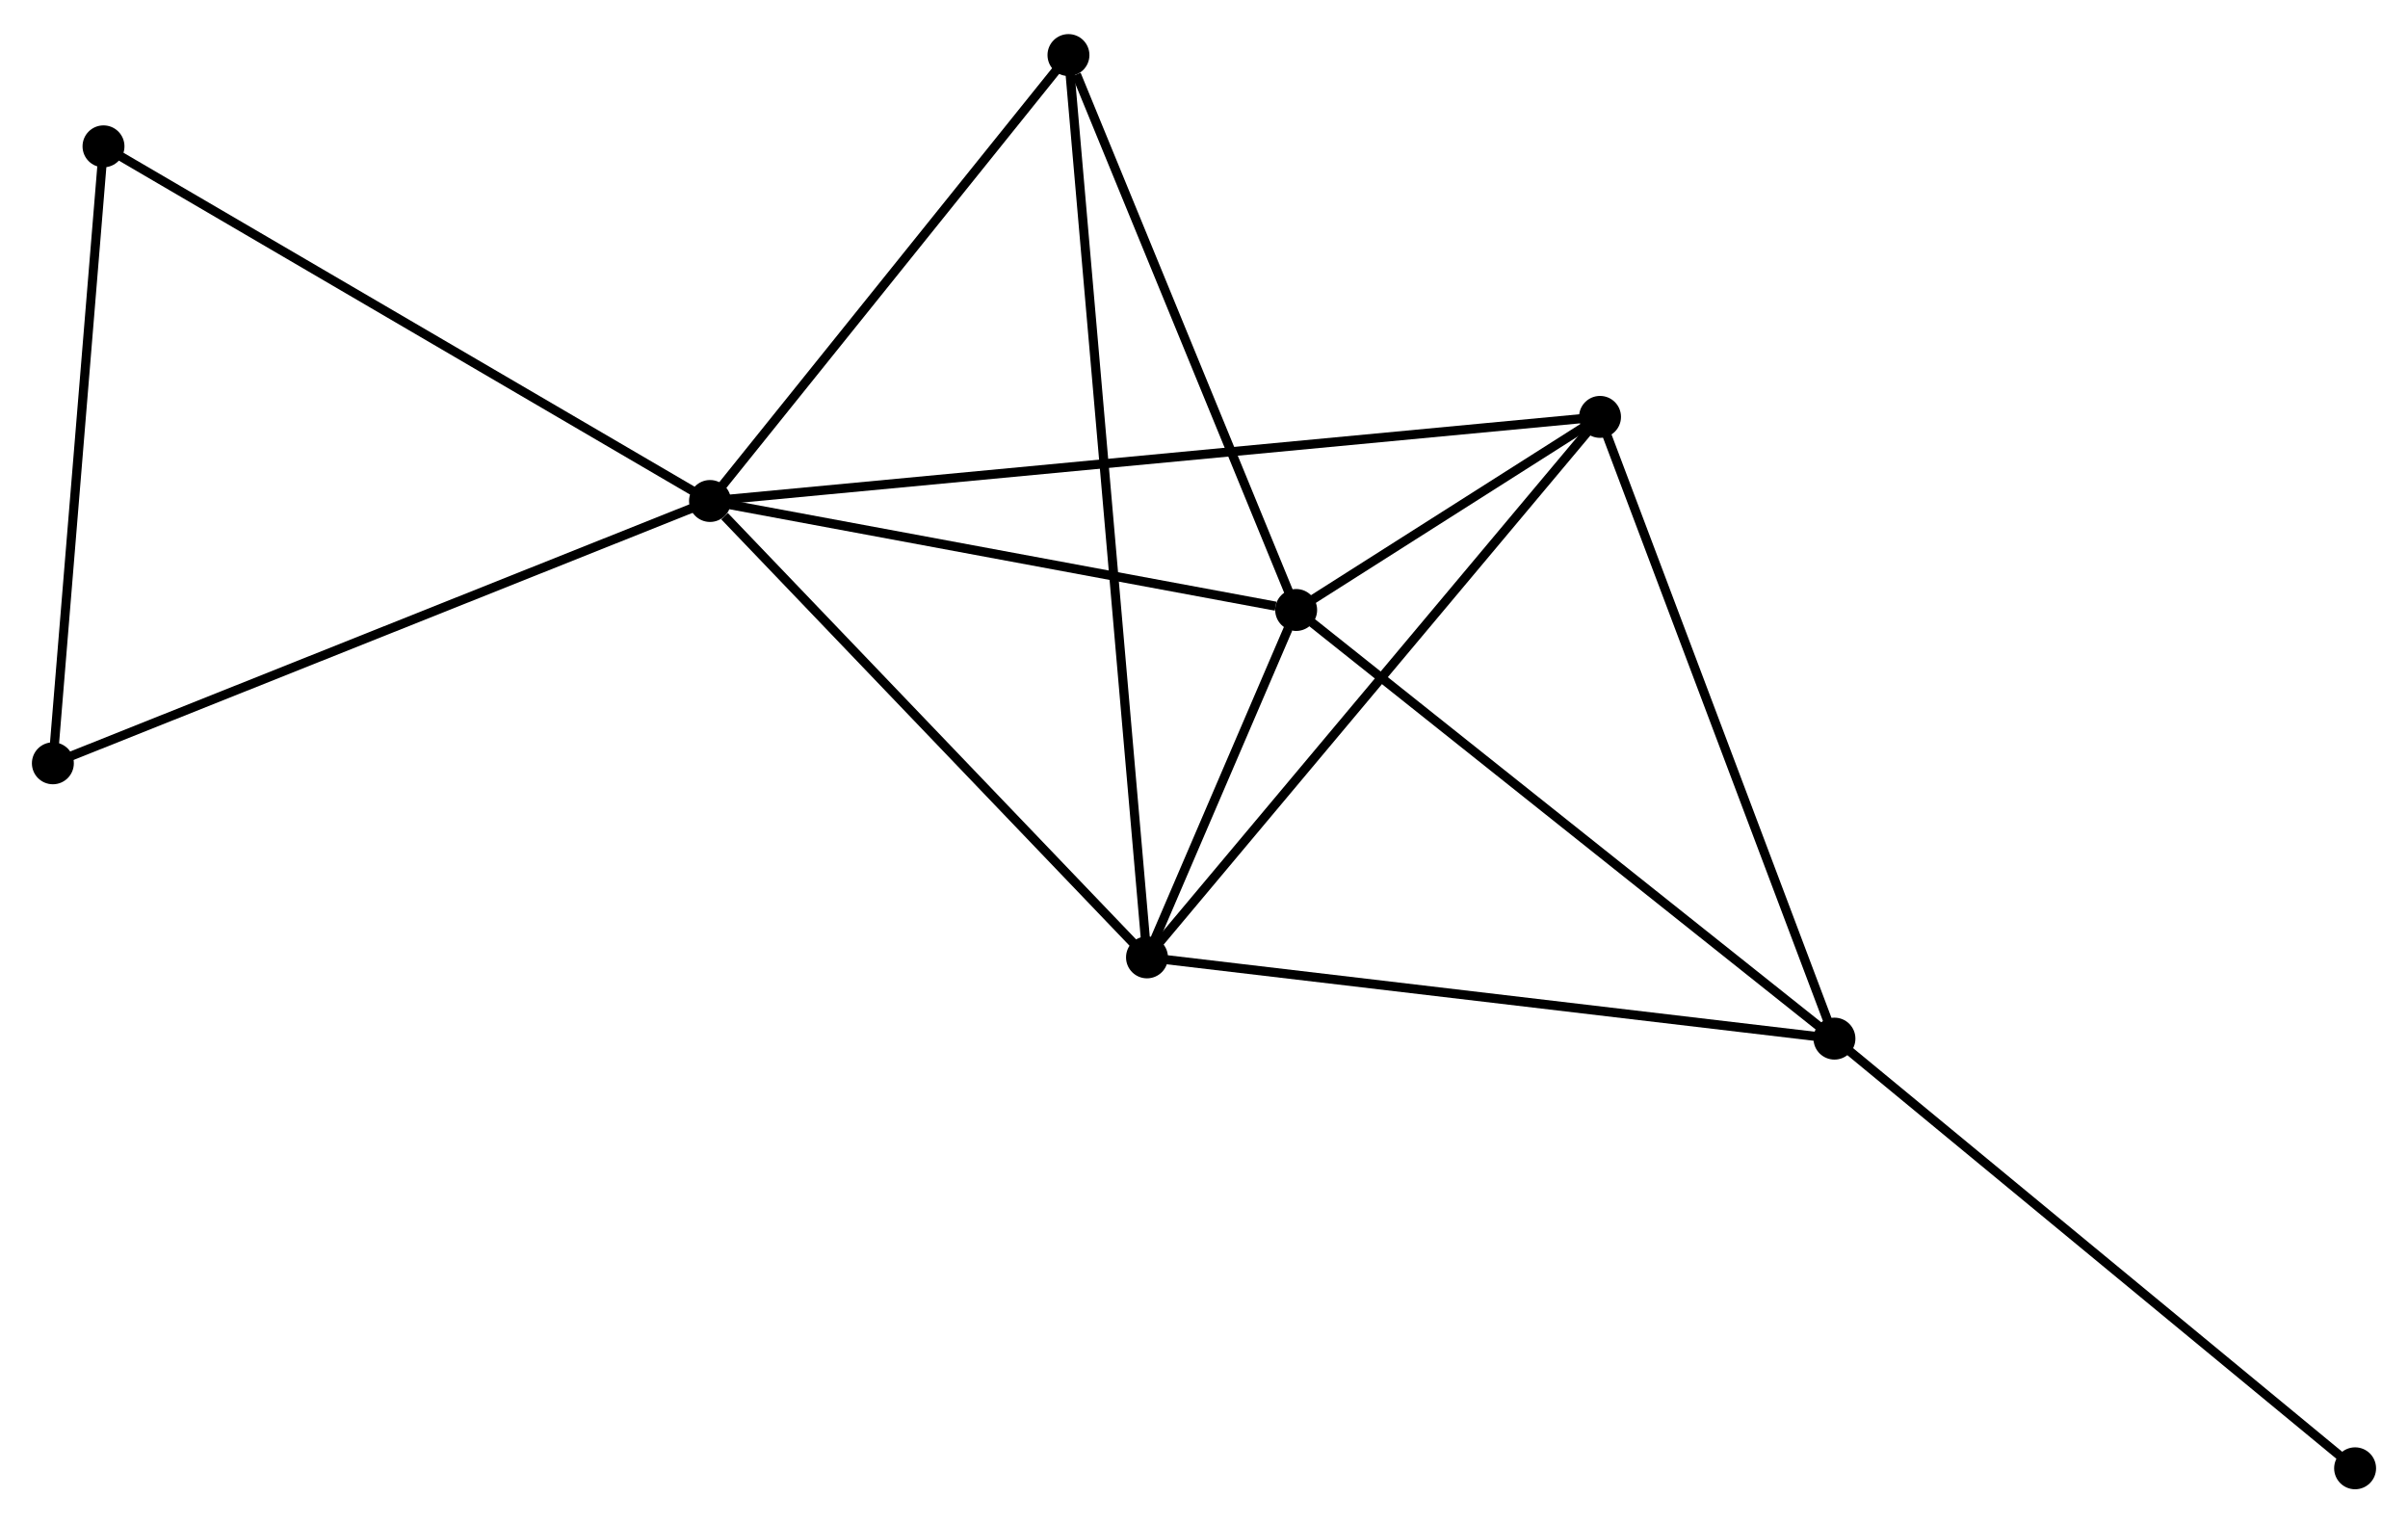 <?xml version="1.0" encoding="UTF-8" standalone="no"?>
<!DOCTYPE svg PUBLIC "-//W3C//DTD SVG 1.1//EN"
 "http://www.w3.org/Graphics/SVG/1.1/DTD/svg11.dtd">
<!-- Generated by graphviz version 2.36.0 (20140111.2315)
 -->
<!-- Title: %3 Pages: 1 -->
<svg width="264pt" height="167pt"
 viewBox="0.00 0.00 264.16 166.62" xmlns="http://www.w3.org/2000/svg" xmlns:xlink="http://www.w3.org/1999/xlink">
<g id="graph0" class="graph" transform="scale(1 1) rotate(0) translate(4 162.615)">
<title>%3</title>
<!-- 0 -->
<g id="node1" class="node"><title>0</title>
<ellipse fill="black" stroke="black" cx="73.889" cy="-107.903" rx="1.8" ry="1.8"/>
</g>
<!-- 1 -->
<g id="node2" class="node"><title>1</title>
<ellipse fill="black" stroke="black" cx="138.19" cy="-95.947" rx="1.8" ry="1.8"/>
</g>
<!-- 0&#45;&#45;1 -->
<g id="edge1" class="edge"><title>0&#45;&#45;1</title>
<path fill="none" stroke="black" d="M75.745,-107.558C84.969,-105.843 125.861,-98.24 135.939,-96.366"/>
</g>
<!-- 2 -->
<g id="node3" class="node"><title>2</title>
<ellipse fill="black" stroke="black" cx="121.826" cy="-57.843" rx="1.8" ry="1.8"/>
</g>
<!-- 0&#45;&#45;2 -->
<g id="edge2" class="edge"><title>0&#45;&#45;2</title>
<path fill="none" stroke="black" d="M75.484,-106.238C82.892,-98.501 113.864,-66.158 120.55,-59.175"/>
</g>
<!-- 4 -->
<g id="node4" class="node"><title>4</title>
<ellipse fill="black" stroke="black" cx="171.525" cy="-117.128" rx="1.8" ry="1.8"/>
</g>
<!-- 0&#45;&#45;4 -->
<g id="edge3" class="edge"><title>0&#45;&#45;4</title>
<path fill="none" stroke="black" d="M75.929,-108.096C88.635,-109.296 156.823,-115.739 169.497,-116.937"/>
</g>
<!-- 5 -->
<g id="node5" class="node"><title>5</title>
<ellipse fill="black" stroke="black" cx="113.211" cy="-156.815" rx="1.8" ry="1.8"/>
</g>
<!-- 0&#45;&#45;5 -->
<g id="edge4" class="edge"><title>0&#45;&#45;5</title>
<path fill="none" stroke="black" d="M75.198,-109.531C81.168,-116.957 105.794,-147.589 111.858,-155.131"/>
</g>
<!-- 6 -->
<g id="node6" class="node"><title>6</title>
<ellipse fill="black" stroke="black" cx="7.354" cy="-146.803" rx="1.8" ry="1.8"/>
</g>
<!-- 0&#45;&#45;6 -->
<g id="edge5" class="edge"><title>0&#45;&#45;6</title>
<path fill="none" stroke="black" d="M72.245,-108.865C63.12,-114.2 18.776,-140.125 9.185,-145.732"/>
</g>
<!-- 7 -->
<g id="node7" class="node"><title>7</title>
<ellipse fill="black" stroke="black" cx="1.8" cy="-79.13" rx="1.8" ry="1.8"/>
</g>
<!-- 0&#45;&#45;7 -->
<g id="edge6" class="edge"><title>0&#45;&#45;7</title>
<path fill="none" stroke="black" d="M72.108,-107.192C62.134,-103.211 13.33,-83.732 3.52,-79.817"/>
</g>
<!-- 1&#45;&#45;2 -->
<g id="edge7" class="edge"><title>1&#45;&#45;2</title>
<path fill="none" stroke="black" d="M137.31,-93.899C134.442,-87.221 125.391,-66.143 122.632,-59.719"/>
</g>
<!-- 1&#45;&#45;4 -->
<g id="edge9" class="edge"><title>1&#45;&#45;4</title>
<path fill="none" stroke="black" d="M139.982,-97.086C145.824,-100.798 164.264,-112.514 169.883,-116.085"/>
</g>
<!-- 1&#45;&#45;5 -->
<g id="edge10" class="edge"><title>1&#45;&#45;5</title>
<path fill="none" stroke="black" d="M137.469,-97.703C133.886,-106.436 118.001,-145.144 114.085,-154.685"/>
</g>
<!-- 3 -->
<g id="node8" class="node"><title>3</title>
<ellipse fill="black" stroke="black" cx="197.241" cy="-48.931" rx="1.8" ry="1.8"/>
</g>
<!-- 1&#45;&#45;3 -->
<g id="edge8" class="edge"><title>1&#45;&#45;3</title>
<path fill="none" stroke="black" d="M139.65,-94.785C147.749,-88.337 187.104,-57.002 195.616,-50.225"/>
</g>
<!-- 2&#45;&#45;4 -->
<g id="edge12" class="edge"><title>2&#45;&#45;4</title>
<path fill="none" stroke="black" d="M123.055,-59.308C129.871,-67.439 162.993,-106.95 170.157,-115.496"/>
</g>
<!-- 2&#45;&#45;5 -->
<g id="edge13" class="edge"><title>2&#45;&#45;5</title>
<path fill="none" stroke="black" d="M121.646,-59.91C120.525,-72.79 114.508,-141.912 113.39,-154.759"/>
</g>
<!-- 2&#45;&#45;3 -->
<g id="edge11" class="edge"><title>2&#45;&#45;3</title>
<path fill="none" stroke="black" d="M123.691,-57.622C134.124,-56.389 185.179,-50.356 195.442,-49.144"/>
</g>
<!-- 6&#45;&#45;7 -->
<g id="edge16" class="edge"><title>6&#45;&#45;7</title>
<path fill="none" stroke="black" d="M7.194,-144.85C6.383,-134.968 2.738,-90.559 1.95,-80.962"/>
</g>
<!-- 3&#45;&#45;4 -->
<g id="edge14" class="edge"><title>3&#45;&#45;4</title>
<path fill="none" stroke="black" d="M196.606,-50.617C193.079,-59.97 175.94,-105.42 172.233,-115.251"/>
</g>
<!-- 8 -->
<g id="node9" class="node"><title>8</title>
<ellipse fill="black" stroke="black" cx="254.357" cy="-1.8" rx="1.8" ry="1.8"/>
</g>
<!-- 3&#45;&#45;8 -->
<g id="edge15" class="edge"><title>3&#45;&#45;8</title>
<path fill="none" stroke="black" d="M198.653,-47.766C206.487,-41.302 244.552,-9.891 252.785,-3.097"/>
</g>
</g>
</svg>
